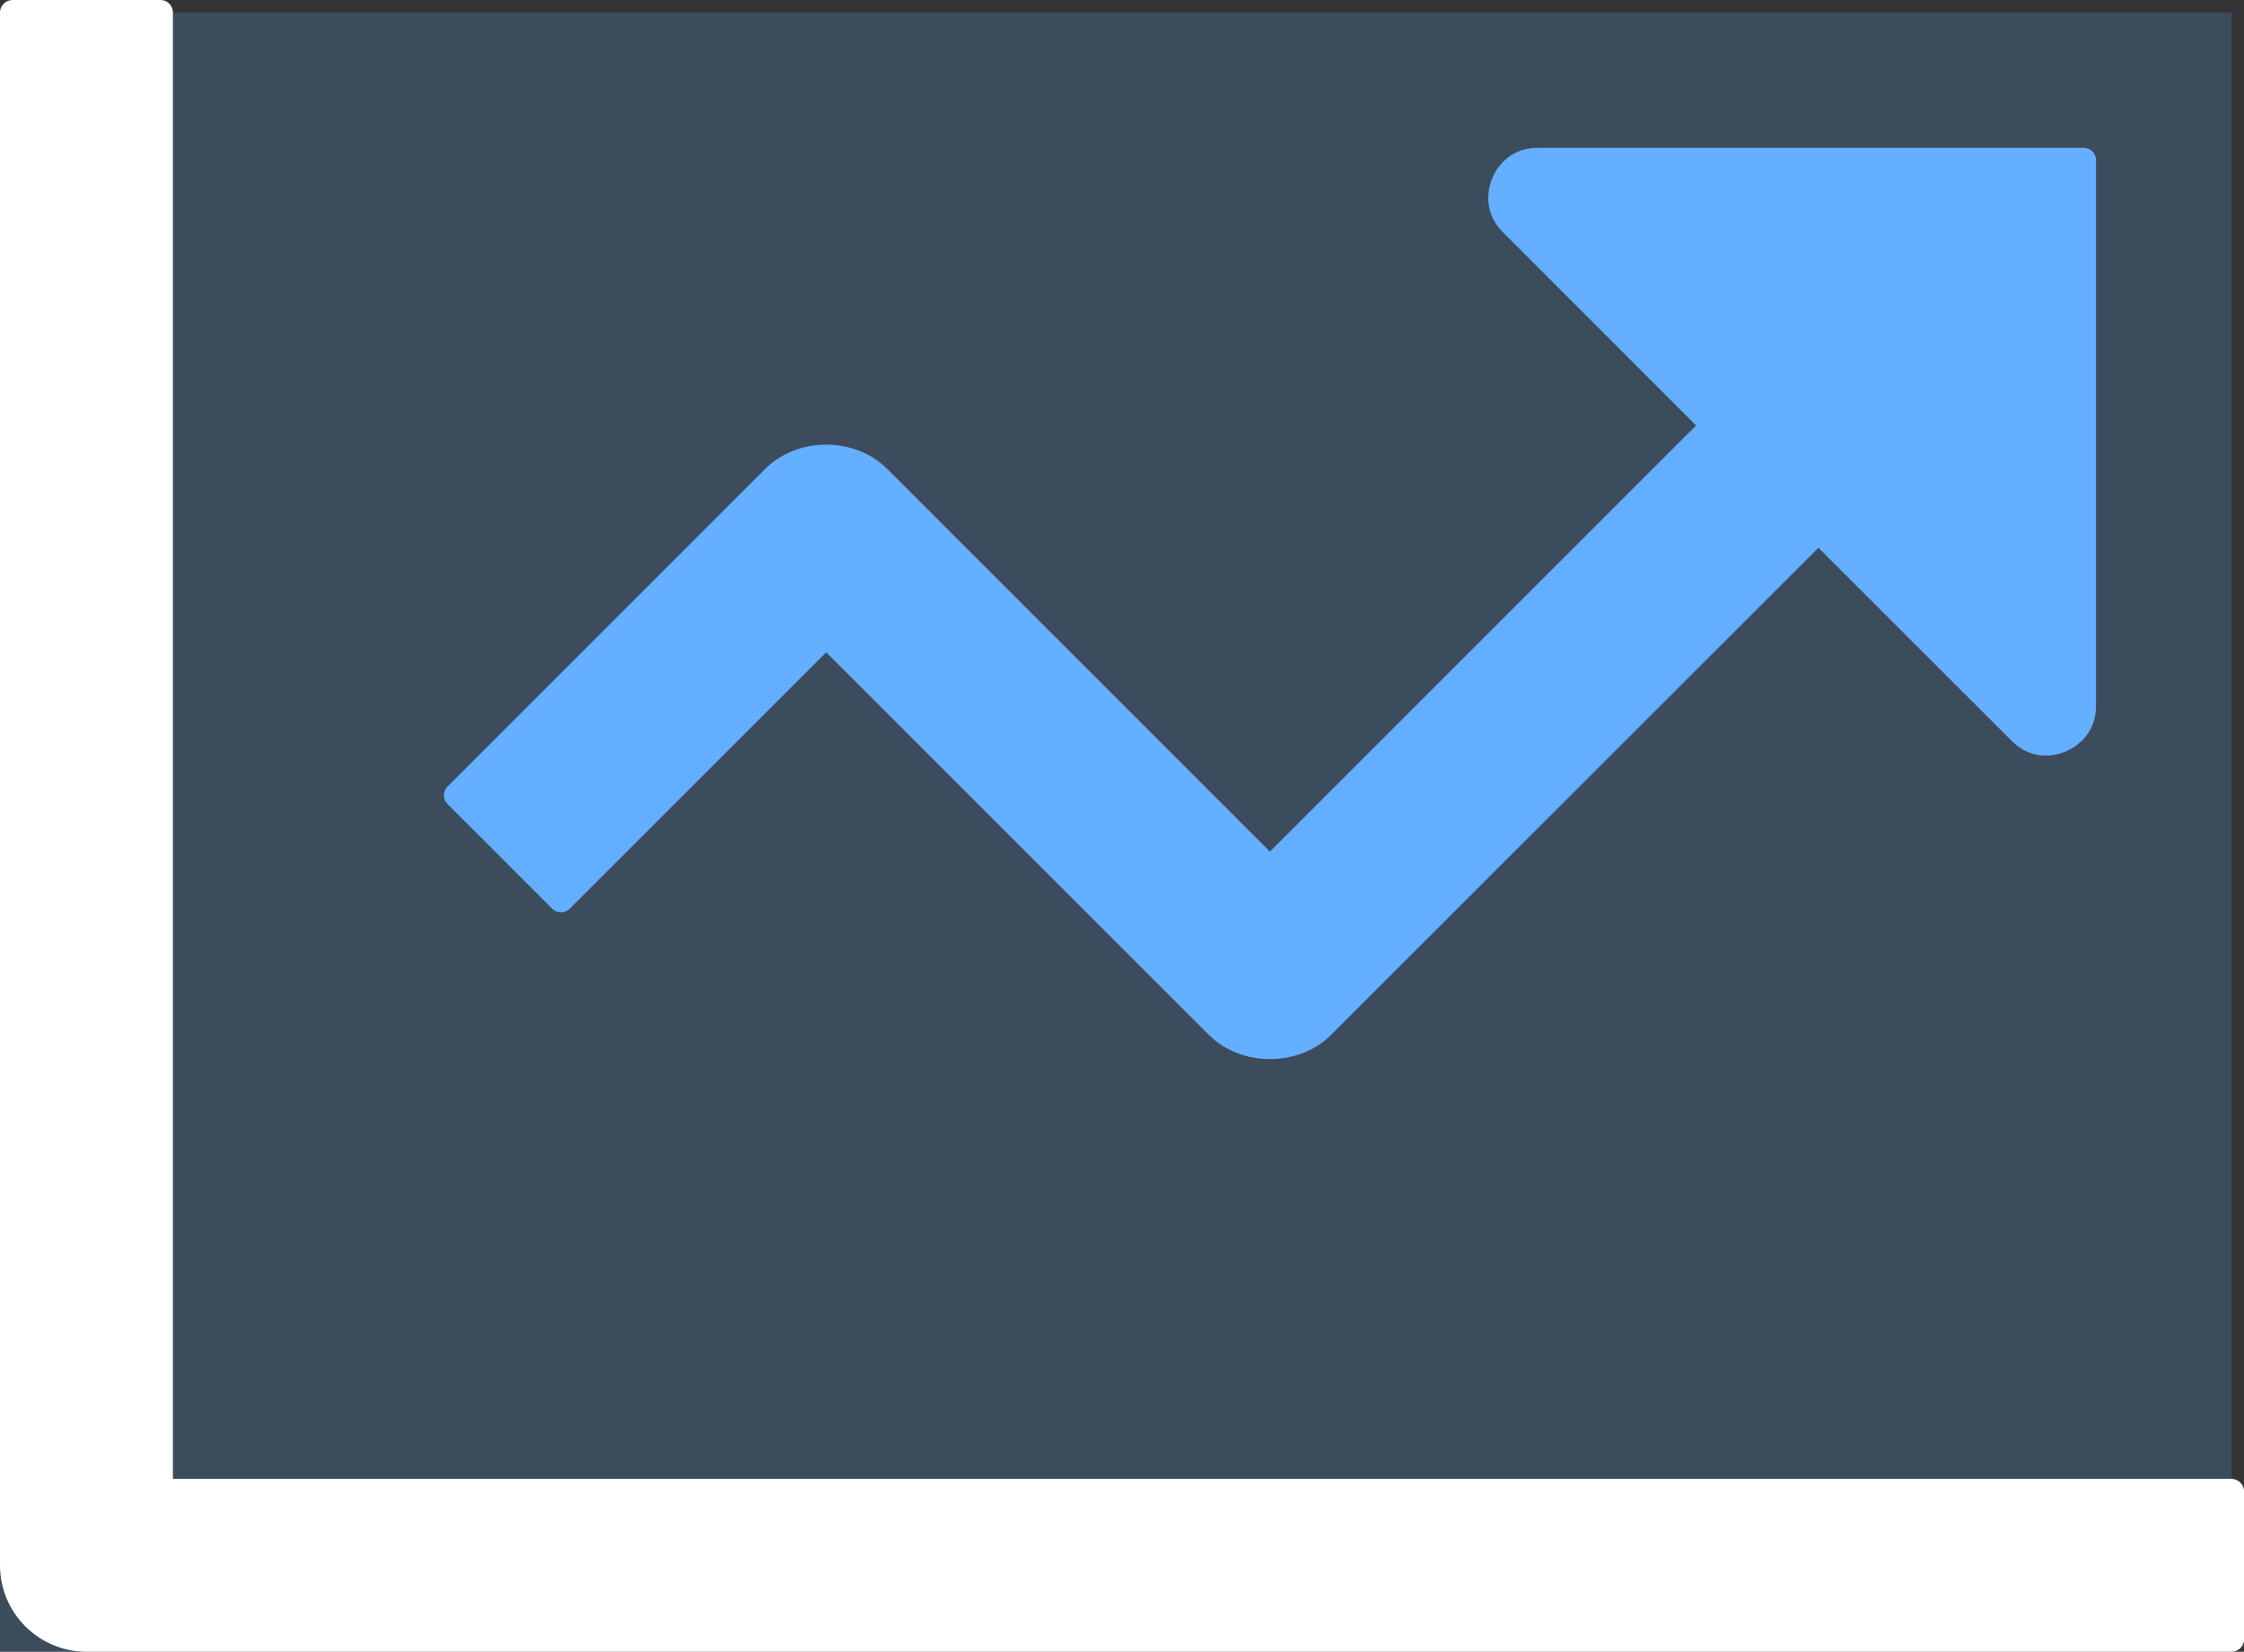 <?xml version="1.0" encoding="utf-8"?>
<!-- Generator: Adobe Illustrator 22.1.0, SVG Export Plug-In . SVG Version: 6.00 Build 0)  -->
<svg version="1.1" id="Capa_1" xmlns="http://www.w3.org/2000/svg" xmlns:xlink="http://www.w3.org/1999/xlink" x="0px" y="0px"
	 width="23.021px" height="16.95px" viewBox="0 0 23.021 16.95" enable-background="new 0 0 23.021 16.95" xml:space="preserve">
<rect x="0" y="0" width="23.021" height="16.95" fill="#333333" stroke="none"/>
<g>
	<rect y="0.128" opacity="0.2" fill="#64AFFF" width="22.894" height="16.822"/>
	<g>
		<path fill="#64AFFF" d="M5.665,9.325c0.05,0.049,0.132,0.049,0.18,0l2.631-2.631l3.926,3.926c0.157,0.158,0.385,0.248,0.627,0.248
			h0.001c0.24,0,0.468-0.09,0.625-0.248l5-4.999l1.983,1.982c0.222,0.224,0.478,0.141,0.551,0.11
			c0.074-0.031,0.314-0.155,0.314-0.469V1.645c0-0.036-0.013-0.067-0.038-0.092c-0.023-0.023-0.055-0.036-0.089-0.036h-5.6
			c-0.315,0-0.438,0.239-0.468,0.313c-0.031,0.074-0.112,0.331,0.11,0.553L17.4,4.366l-4.372,4.373L9.103,4.813
			c-0.334-0.334-0.919-0.334-1.254,0L4.592,8.071c-0.033,0.033-0.038,0.071-0.038,0.09c0,0.02,0.005,0.058,0.037,0.09L5.665,9.325z"
			/>
		<path fill="#FFFFFF" d="M22.894,15.176H1.774V0.128C1.774,0.058,1.717,0,1.647,0H0.129C0.058,0,0,0.058,0,0.128v15.935
			c0,0.489,0.398,0.887,0.888,0.887h22.006c0.071,0,0.128-0.058,0.128-0.128v-1.518C23.021,15.235,22.963,15.176,22.894,15.176z"/>
	</g>
</g>
</svg>
